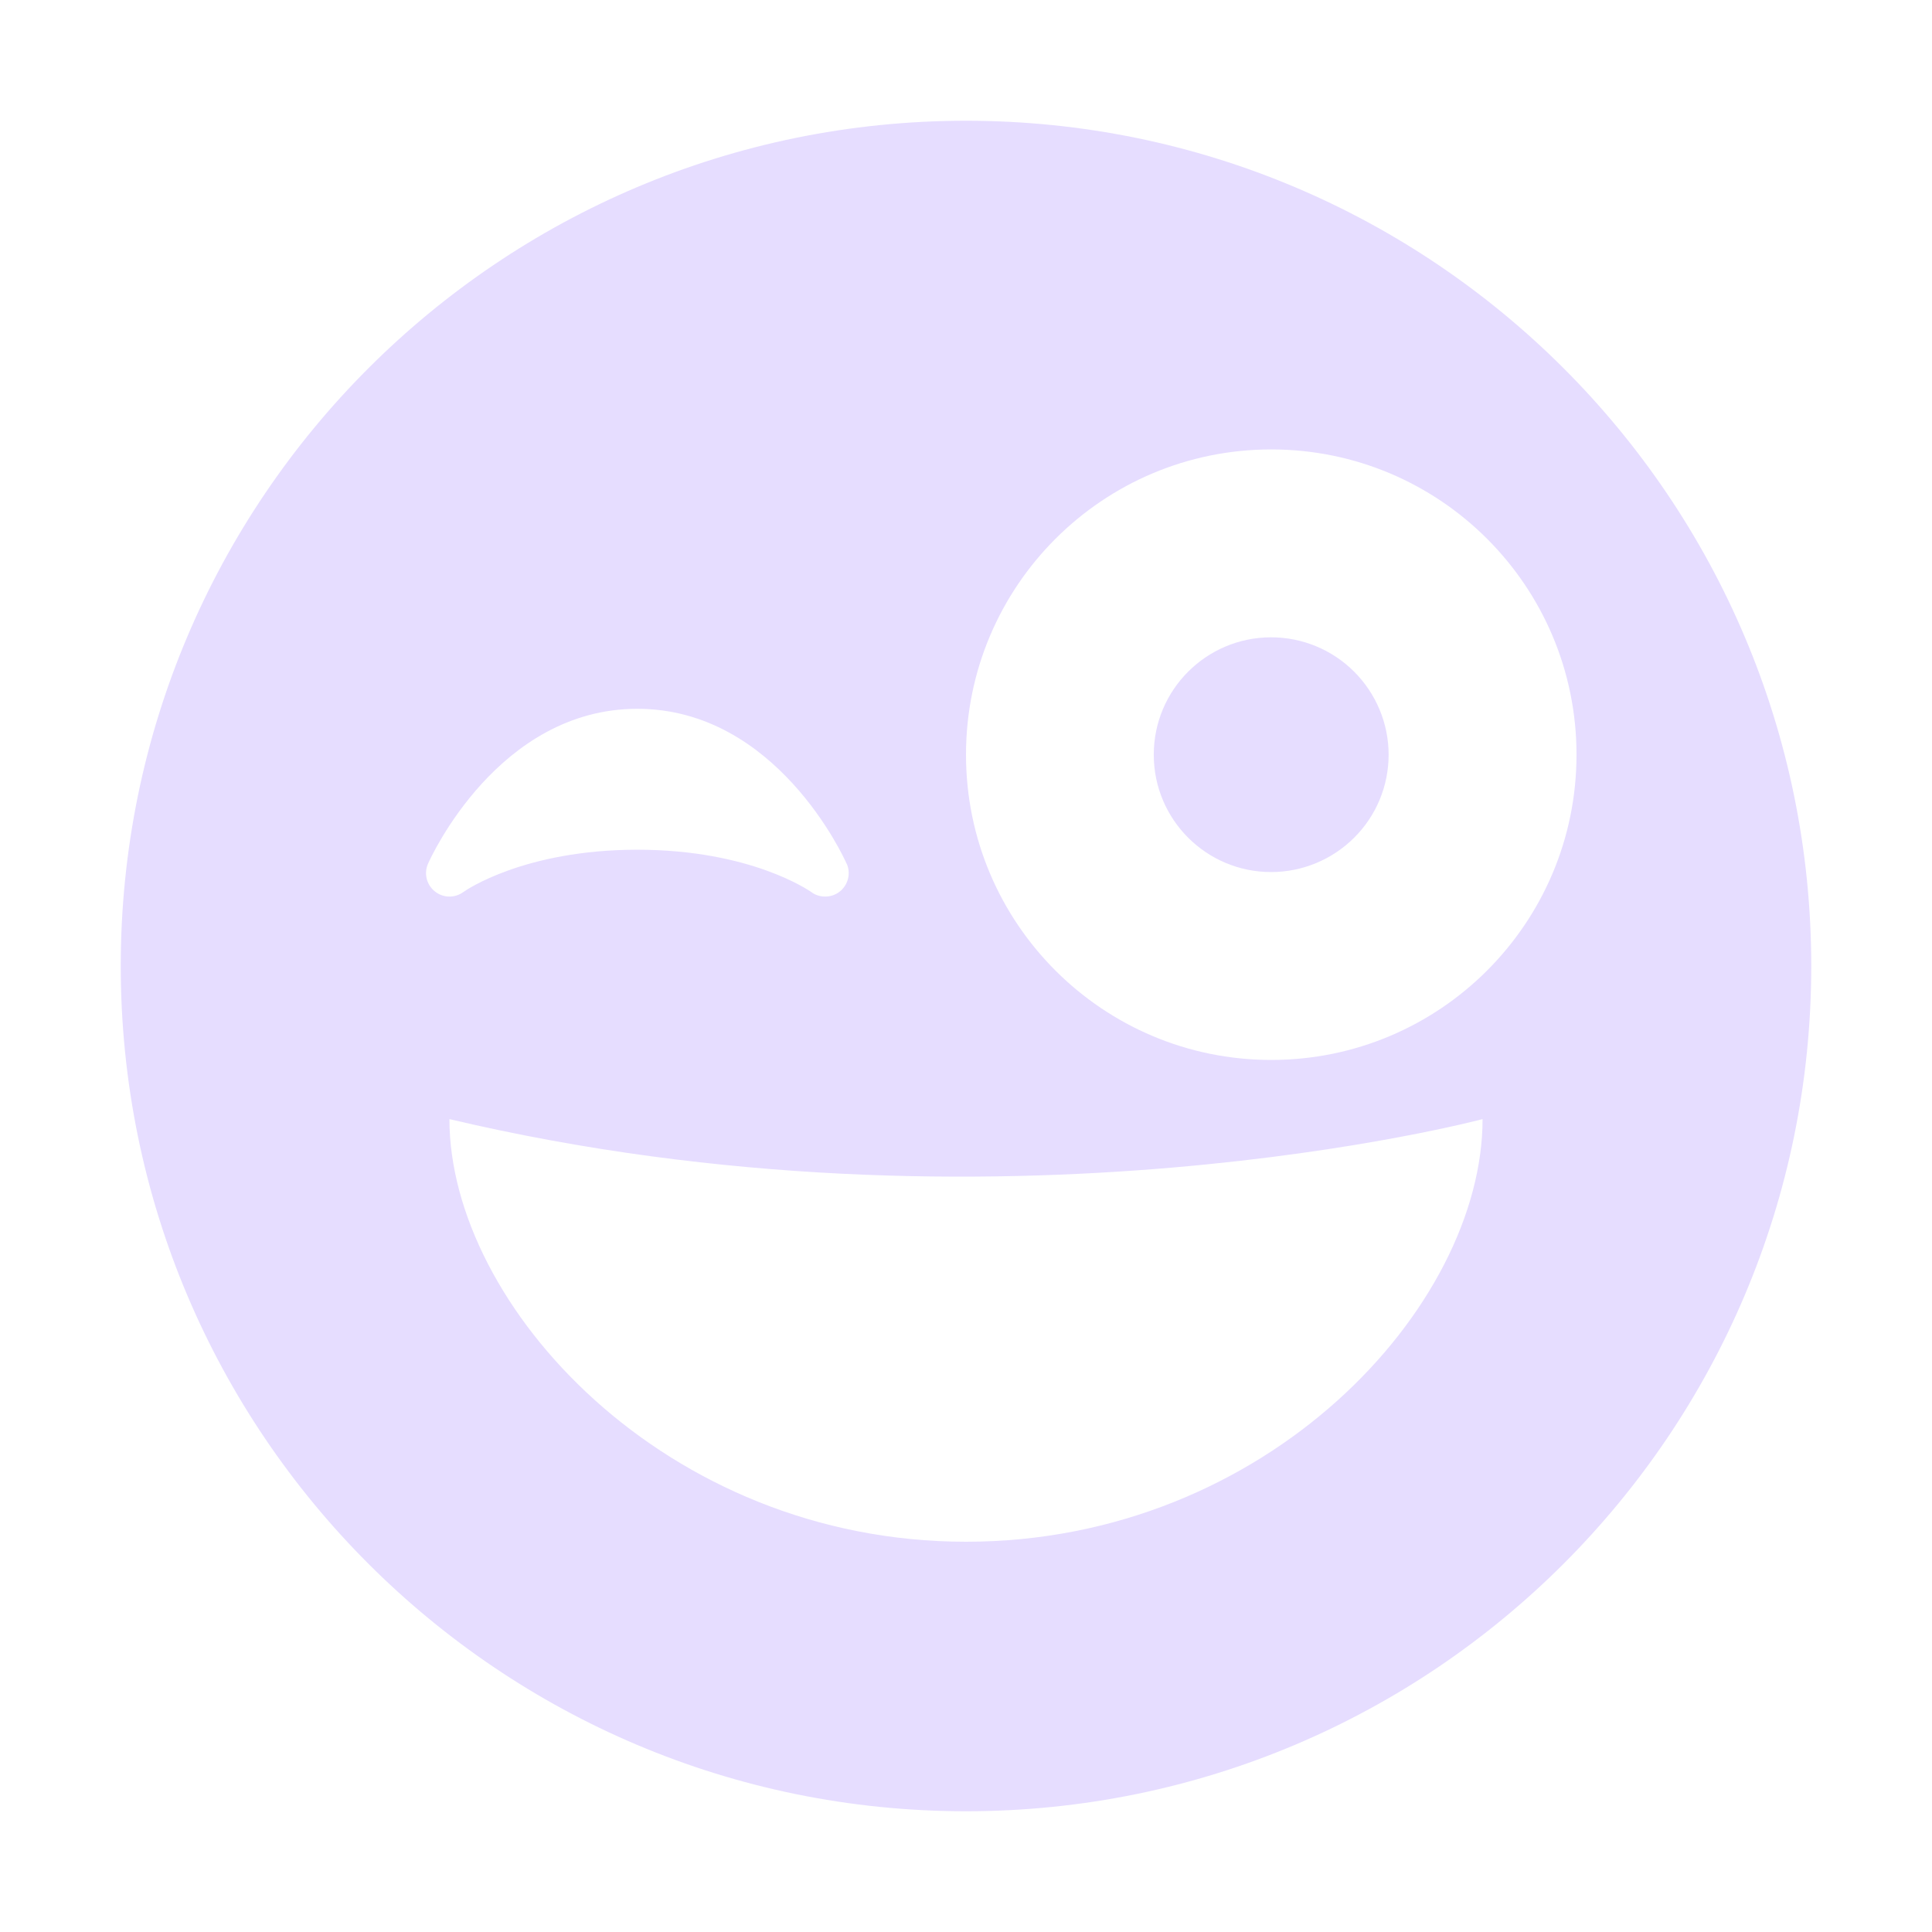 <svg fill="none" height="16" viewBox="0 0 16 16" width="16" xmlns="http://www.w3.org/2000/svg">
  <g fill="#E6DDFF">
    <path d="m11.5 6.25c0 .258-.102.505-.285.687-.182.182-.43.285-.688.285-.537 0-.972-.435-.972-.972s.435-.972.972-.972c.258-0.0.505.102.688.285.182.182.285.43.285.687z"/>
    <path clip-rule="evenodd" d="m8 15c3.866 0 7-3.134 7-7 0-3.866-3.134-7-7-7-3.866 0-7 3.134-7 7 0 3.866 3.134 7 7 7zm2.528-6.222c1.396 0 2.528-1.132 2.528-2.528 0-1.396-1.131-2.528-2.528-2.528-1.396 0-2.528 1.132-2.528 2.528 0 1.396 1.132 2.528 2.528 2.528zm-3.517-1.626c-.023-.052-.583-1.282-1.733-1.282-1.15 0-1.71 1.23-1.733 1.282-.036.08-.013.175.056.23.069.056.166.057.237.005l0-0c.016-.012.502-.35 1.44-.35.944 0 1.429.343 1.44.35.034.026.075.038.116.038.043 0 .086-.014.121-.042.069-.055.093-.15.057-.231zm.989 5.616c-2.49 0-4.278-1.958-4.278-3.5 4.537 1.072 8.556 0 8.556 0 0 1.556-1.787 3.5-4.278 3.5z" fill-rule="evenodd"/>
  </g>
</svg>
